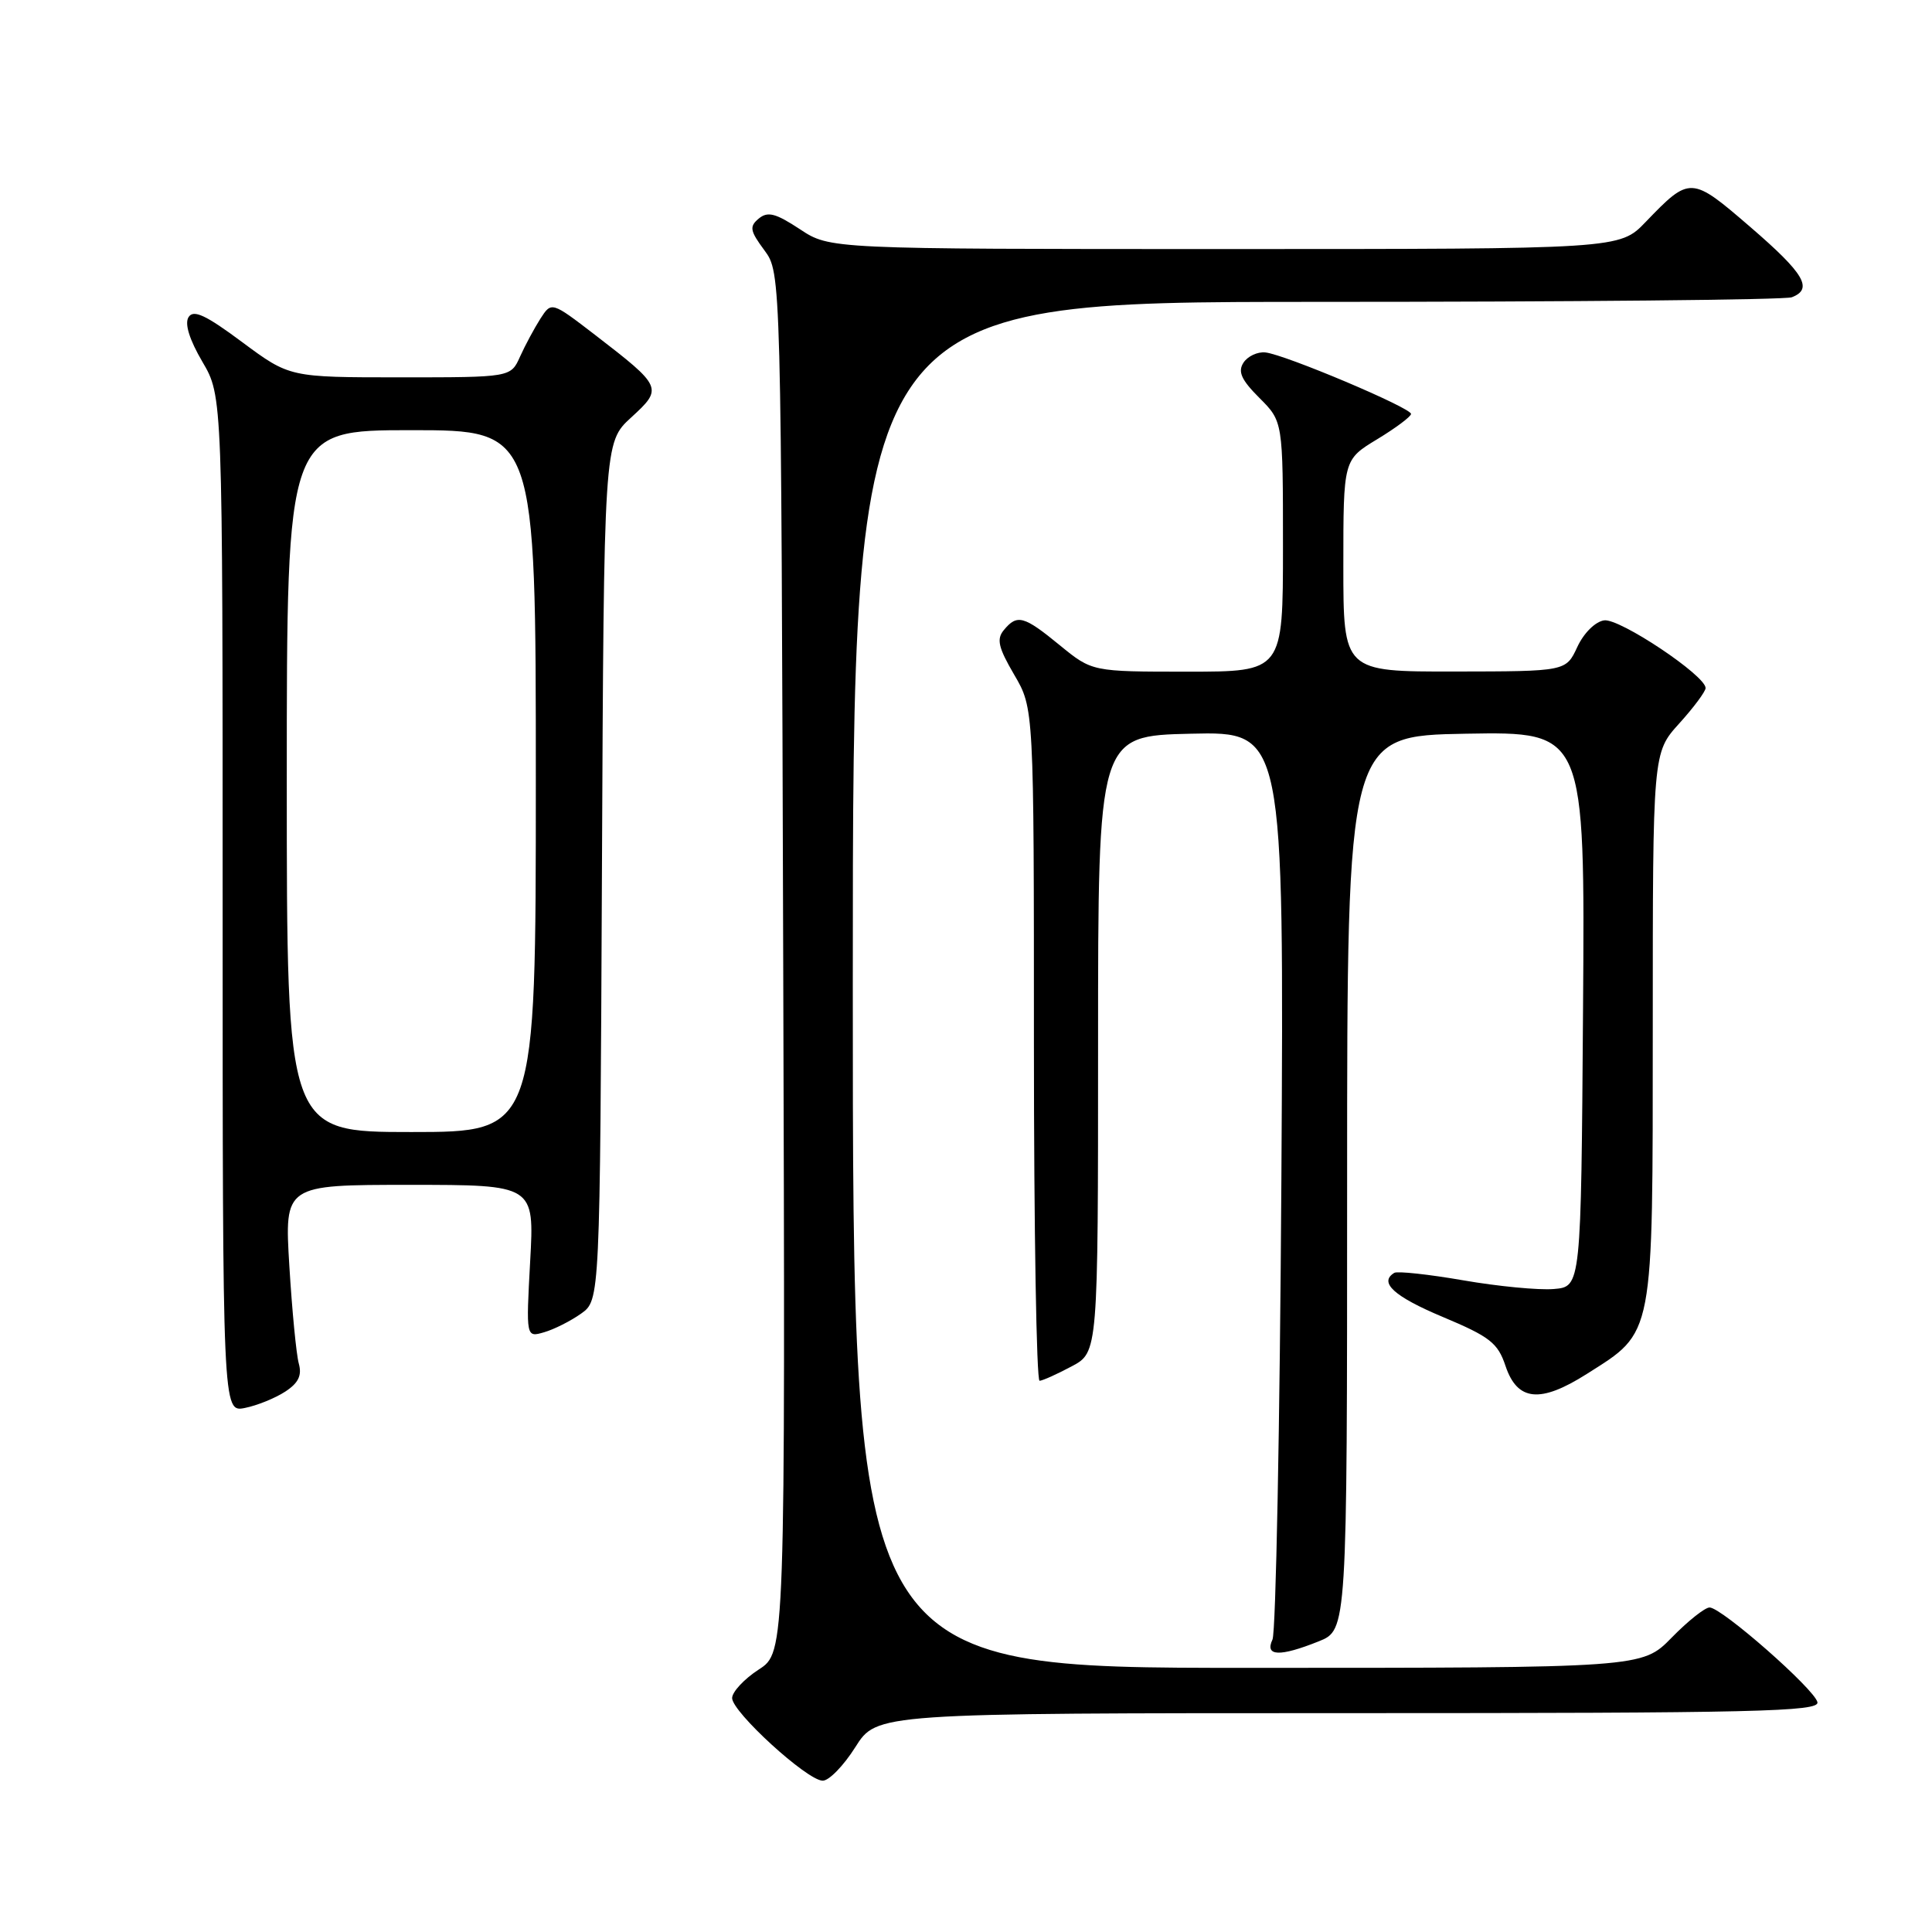<?xml version="1.0" encoding="UTF-8" standalone="no"?>
<!DOCTYPE svg PUBLIC "-//W3C//DTD SVG 1.1//EN" "http://www.w3.org/Graphics/SVG/1.1/DTD/svg11.dtd" >
<svg xmlns="http://www.w3.org/2000/svg" xmlns:xlink="http://www.w3.org/1999/xlink" version="1.1" viewBox="0 0 256 256">
 <g >
 <path fill="currentColor"
d=" M 113.34 231.50 C 116.18 227.00 116.18 227.00 178.67 227.00 C 232.73 227.00 241.10 226.80 240.82 225.55 C 240.43 223.81 228.12 213.00 226.53 213.00 C 225.91 213.00 223.65 214.80 221.50 217.00 C 217.59 221.00 217.59 221.00 165.30 221.00 C 113.00 221.00 113.00 221.00 113.00 130.50 C 113.00 40.00 113.00 40.00 174.42 40.00 C 208.20 40.00 236.55 39.73 237.42 39.39 C 240.29 38.29 239.09 36.25 231.94 30.09 C 224.08 23.31 223.94 23.30 218.05 29.42 C 214.61 33.00 214.61 33.00 162.28 33.00 C 109.96 33.00 109.96 33.00 105.99 30.37 C 102.77 28.25 101.73 27.98 100.54 28.96 C 99.27 30.02 99.37 30.58 101.29 33.17 C 103.50 36.17 103.50 36.17 103.78 127.55 C 104.06 218.94 104.06 218.94 100.54 221.22 C 98.61 222.47 97.02 224.18 97.01 225.00 C 97.00 226.83 106.91 235.90 109.00 235.95 C 109.83 235.98 111.78 233.97 113.34 231.50 Z  M 174.73 217.49 C 178.50 215.98 178.50 215.98 178.50 156.74 C 178.50 97.50 178.50 97.50 194.26 97.22 C 210.02 96.95 210.02 96.95 209.76 133.72 C 209.50 170.50 209.50 170.50 205.89 170.80 C 203.90 170.97 198.50 170.45 193.89 169.65 C 189.27 168.85 185.16 168.41 184.75 168.66 C 182.67 169.93 184.71 171.79 191.17 174.50 C 197.42 177.12 198.47 177.94 199.49 181.00 C 201.06 185.67 204.09 185.97 210.25 182.06 C 219.23 176.36 218.99 177.62 219.00 136.12 C 219.00 99.74 219.00 99.74 222.50 95.87 C 224.43 93.74 226.00 91.62 226.00 91.17 C 226.00 89.51 214.61 81.91 212.56 82.20 C 211.38 82.37 209.86 83.88 209.00 85.73 C 207.50 88.96 207.50 88.96 192.75 88.98 C 178.00 89.00 178.00 89.00 178.00 74.96 C 178.00 60.92 178.00 60.92 182.47 58.21 C 184.93 56.72 186.95 55.21 186.97 54.85 C 187.01 54.05 170.26 46.97 167.67 46.70 C 166.63 46.59 165.33 47.20 164.77 48.05 C 163.99 49.25 164.48 50.33 166.88 52.73 C 170.00 55.85 170.00 55.85 170.00 72.42 C 170.00 89.00 170.00 89.00 157.35 89.00 C 144.71 89.00 144.71 89.00 140.43 85.50 C 135.66 81.59 134.78 81.35 133.02 83.48 C 132.02 84.68 132.28 85.80 134.39 89.41 C 137.00 93.86 137.00 93.86 137.00 138.43 C 137.00 162.94 137.34 182.98 137.75 182.96 C 138.16 182.94 140.07 182.08 142.00 181.05 C 145.50 179.19 145.50 179.19 145.50 138.34 C 145.50 97.50 145.50 97.50 157.82 97.22 C 170.14 96.94 170.14 96.94 169.79 156.22 C 169.59 188.82 169.06 216.29 168.61 217.25 C 167.56 219.48 169.56 219.56 174.73 217.49 Z  M 37.79 184.40 C 39.55 183.25 40.03 182.25 39.59 180.67 C 39.26 179.47 38.70 173.66 38.34 167.75 C 37.69 157.00 37.69 157.00 54.25 157.00 C 70.81 157.00 70.81 157.00 70.25 167.12 C 69.70 177.23 69.70 177.23 72.10 176.53 C 73.42 176.15 75.62 175.04 77.00 174.06 C 79.50 172.28 79.50 172.28 79.76 115.46 C 80.02 58.63 80.02 58.63 83.63 55.32 C 87.87 51.44 87.79 51.27 78.84 44.37 C 73.08 39.95 73.08 39.95 71.61 42.22 C 70.81 43.48 69.59 45.74 68.91 47.25 C 67.68 50.00 67.68 50.00 53.03 50.00 C 38.38 50.00 38.38 50.00 32.10 45.34 C 27.24 41.72 25.63 40.98 24.98 42.03 C 24.44 42.90 25.11 45.02 26.82 47.94 C 29.50 52.50 29.50 52.50 29.50 119.83 C 29.50 187.15 29.50 187.15 32.45 186.56 C 34.07 186.24 36.47 185.26 37.79 184.40 Z  M 38.00 103.50 C 38.00 57.00 38.00 57.00 54.50 57.00 C 71.00 57.00 71.00 57.00 71.00 103.50 C 71.00 150.00 71.00 150.00 54.50 150.00 C 38.00 150.00 38.00 150.00 38.00 103.50 Z "/>
</g>
</svg>